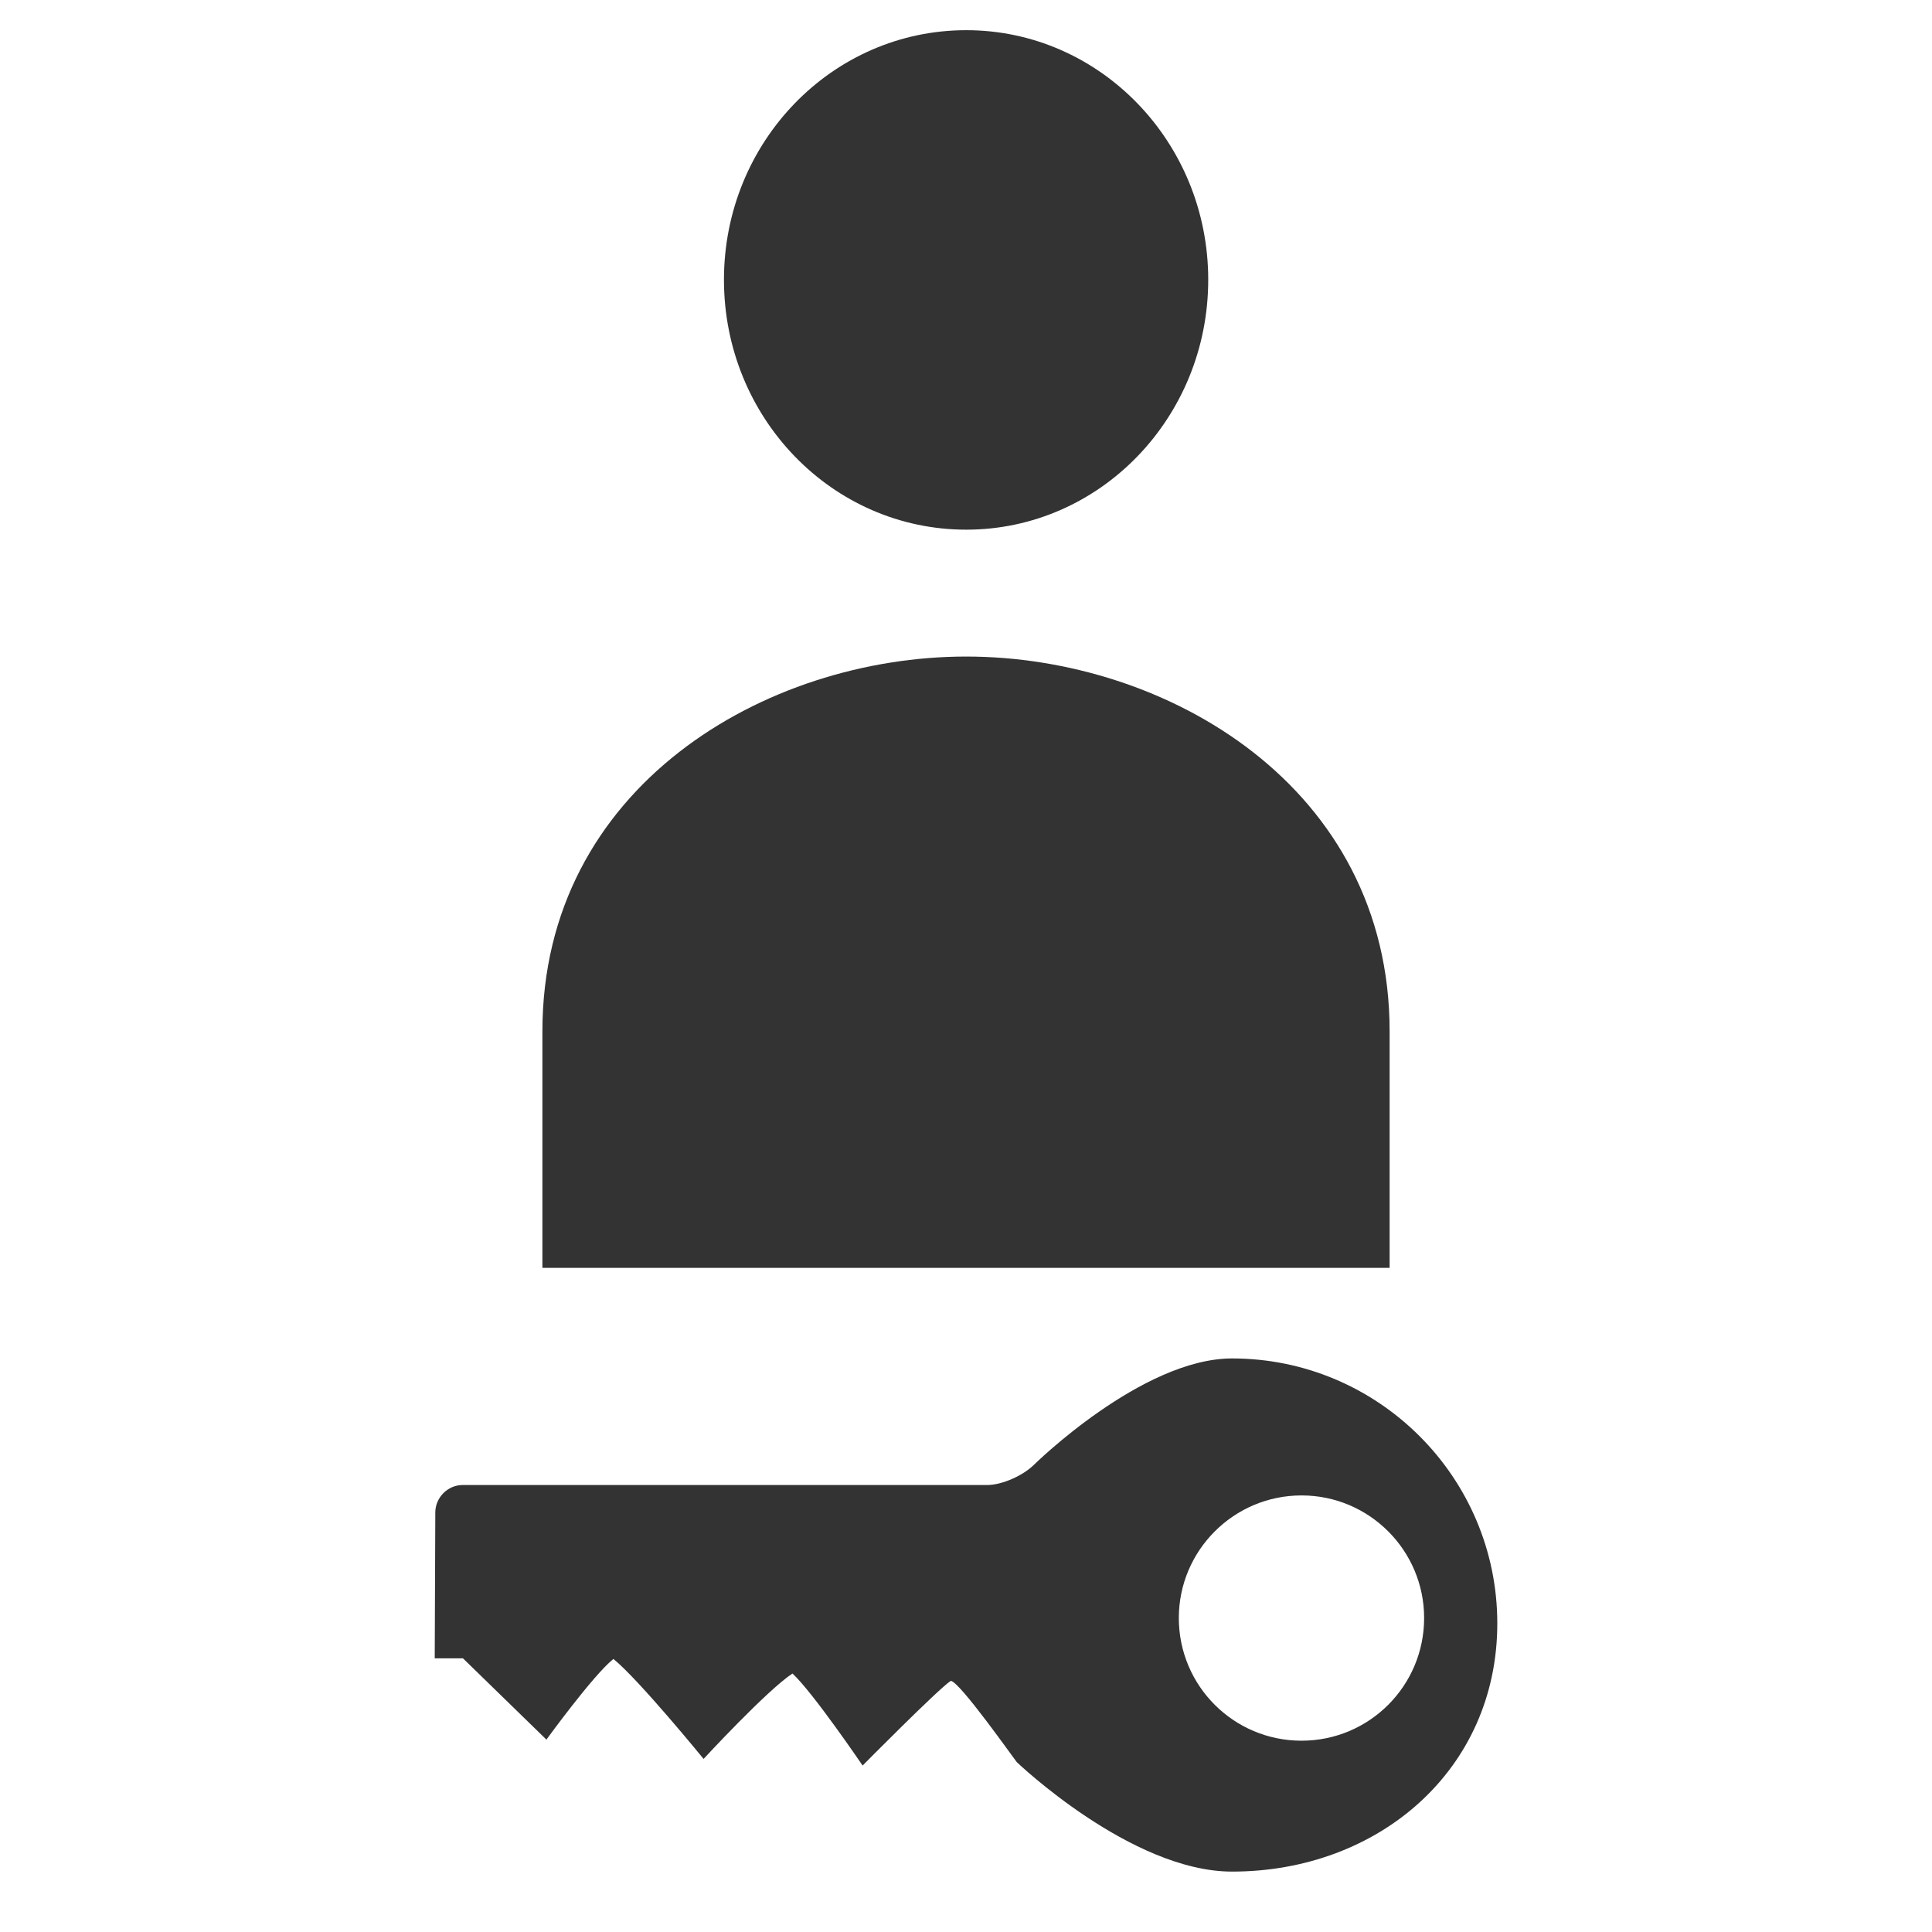 <?xml version="1.0" encoding="iso-8859-1"?>
<!-- Generator: Adobe Illustrator 14.0.0, SVG Export Plug-In . SVG Version: 6.00 Build 43363)  -->
<!DOCTYPE svg PUBLIC "-//W3C//DTD SVG 1.1//EN" "http://www.w3.org/Graphics/SVG/1.1/DTD/svg11.dtd">
<svg version="1.1" id="icon-m-settings-account-layer"
	 xmlns="http://www.w3.org/2000/svg" xmlns:xlink="http://www.w3.org/1999/xlink" x="0px" y="0px" width="64px" height="64px"
	 viewBox="0 0 64 64" style="enable-background:new 0 0 64 64;" xml:space="preserve">
<g id="icon-m-settings-account">
	<rect style="fill:none;" width="64" height="64"/>
	<path style="fill:#333333;" d="M32.008,1c4.425,0,8.016,3.701,8.016,8.267c0,4.573-3.591,8.279-8.016,8.279
		c-4.44,0-8.026-3.706-8.026-8.279C23.982,4.701,27.568,1,32.008,1z M46.032,42H17.968v-7.837c0-8.109,7.391-12.414,14.041-12.414
		c6.634,0,14.024,4.305,14.024,12.414V42z"/>
	<path style="fill:#333333;" d="M40.814,45c-2.99,0-6.566,3.526-6.566,3.526c-0.354,0.35-1.049,0.667-1.546,0.667H15.327
		c-0.497,0-0.904,0.415-0.907,0.905l-0.019,4.836h0.935l2.765,2.693c0,0,1.551-2.139,2.219-2.672
		c0.843,0.682,2.987,3.311,2.987,3.311s2.101-2.275,2.945-2.829c0.679,0.628,2.323,3.049,2.323,3.049s2.501-2.53,2.918-2.804
		c0.27-0.016,2.103,2.59,2.188,2.689c0,0,3.786,3.628,7.134,3.628c4.847,0,8.785-3.368,8.785-8.222C49.6,48.938,45.661,45,40.814,45
		z M43.115,57.663c-2.245,0-4.065-1.816-4.065-4.064c0-2.237,1.82-4.061,4.065-4.061c2.244,0,4.061,1.823,4.061,4.061
		C47.176,55.847,45.359,57.663,43.115,57.663z"/>
</g>
</svg>
